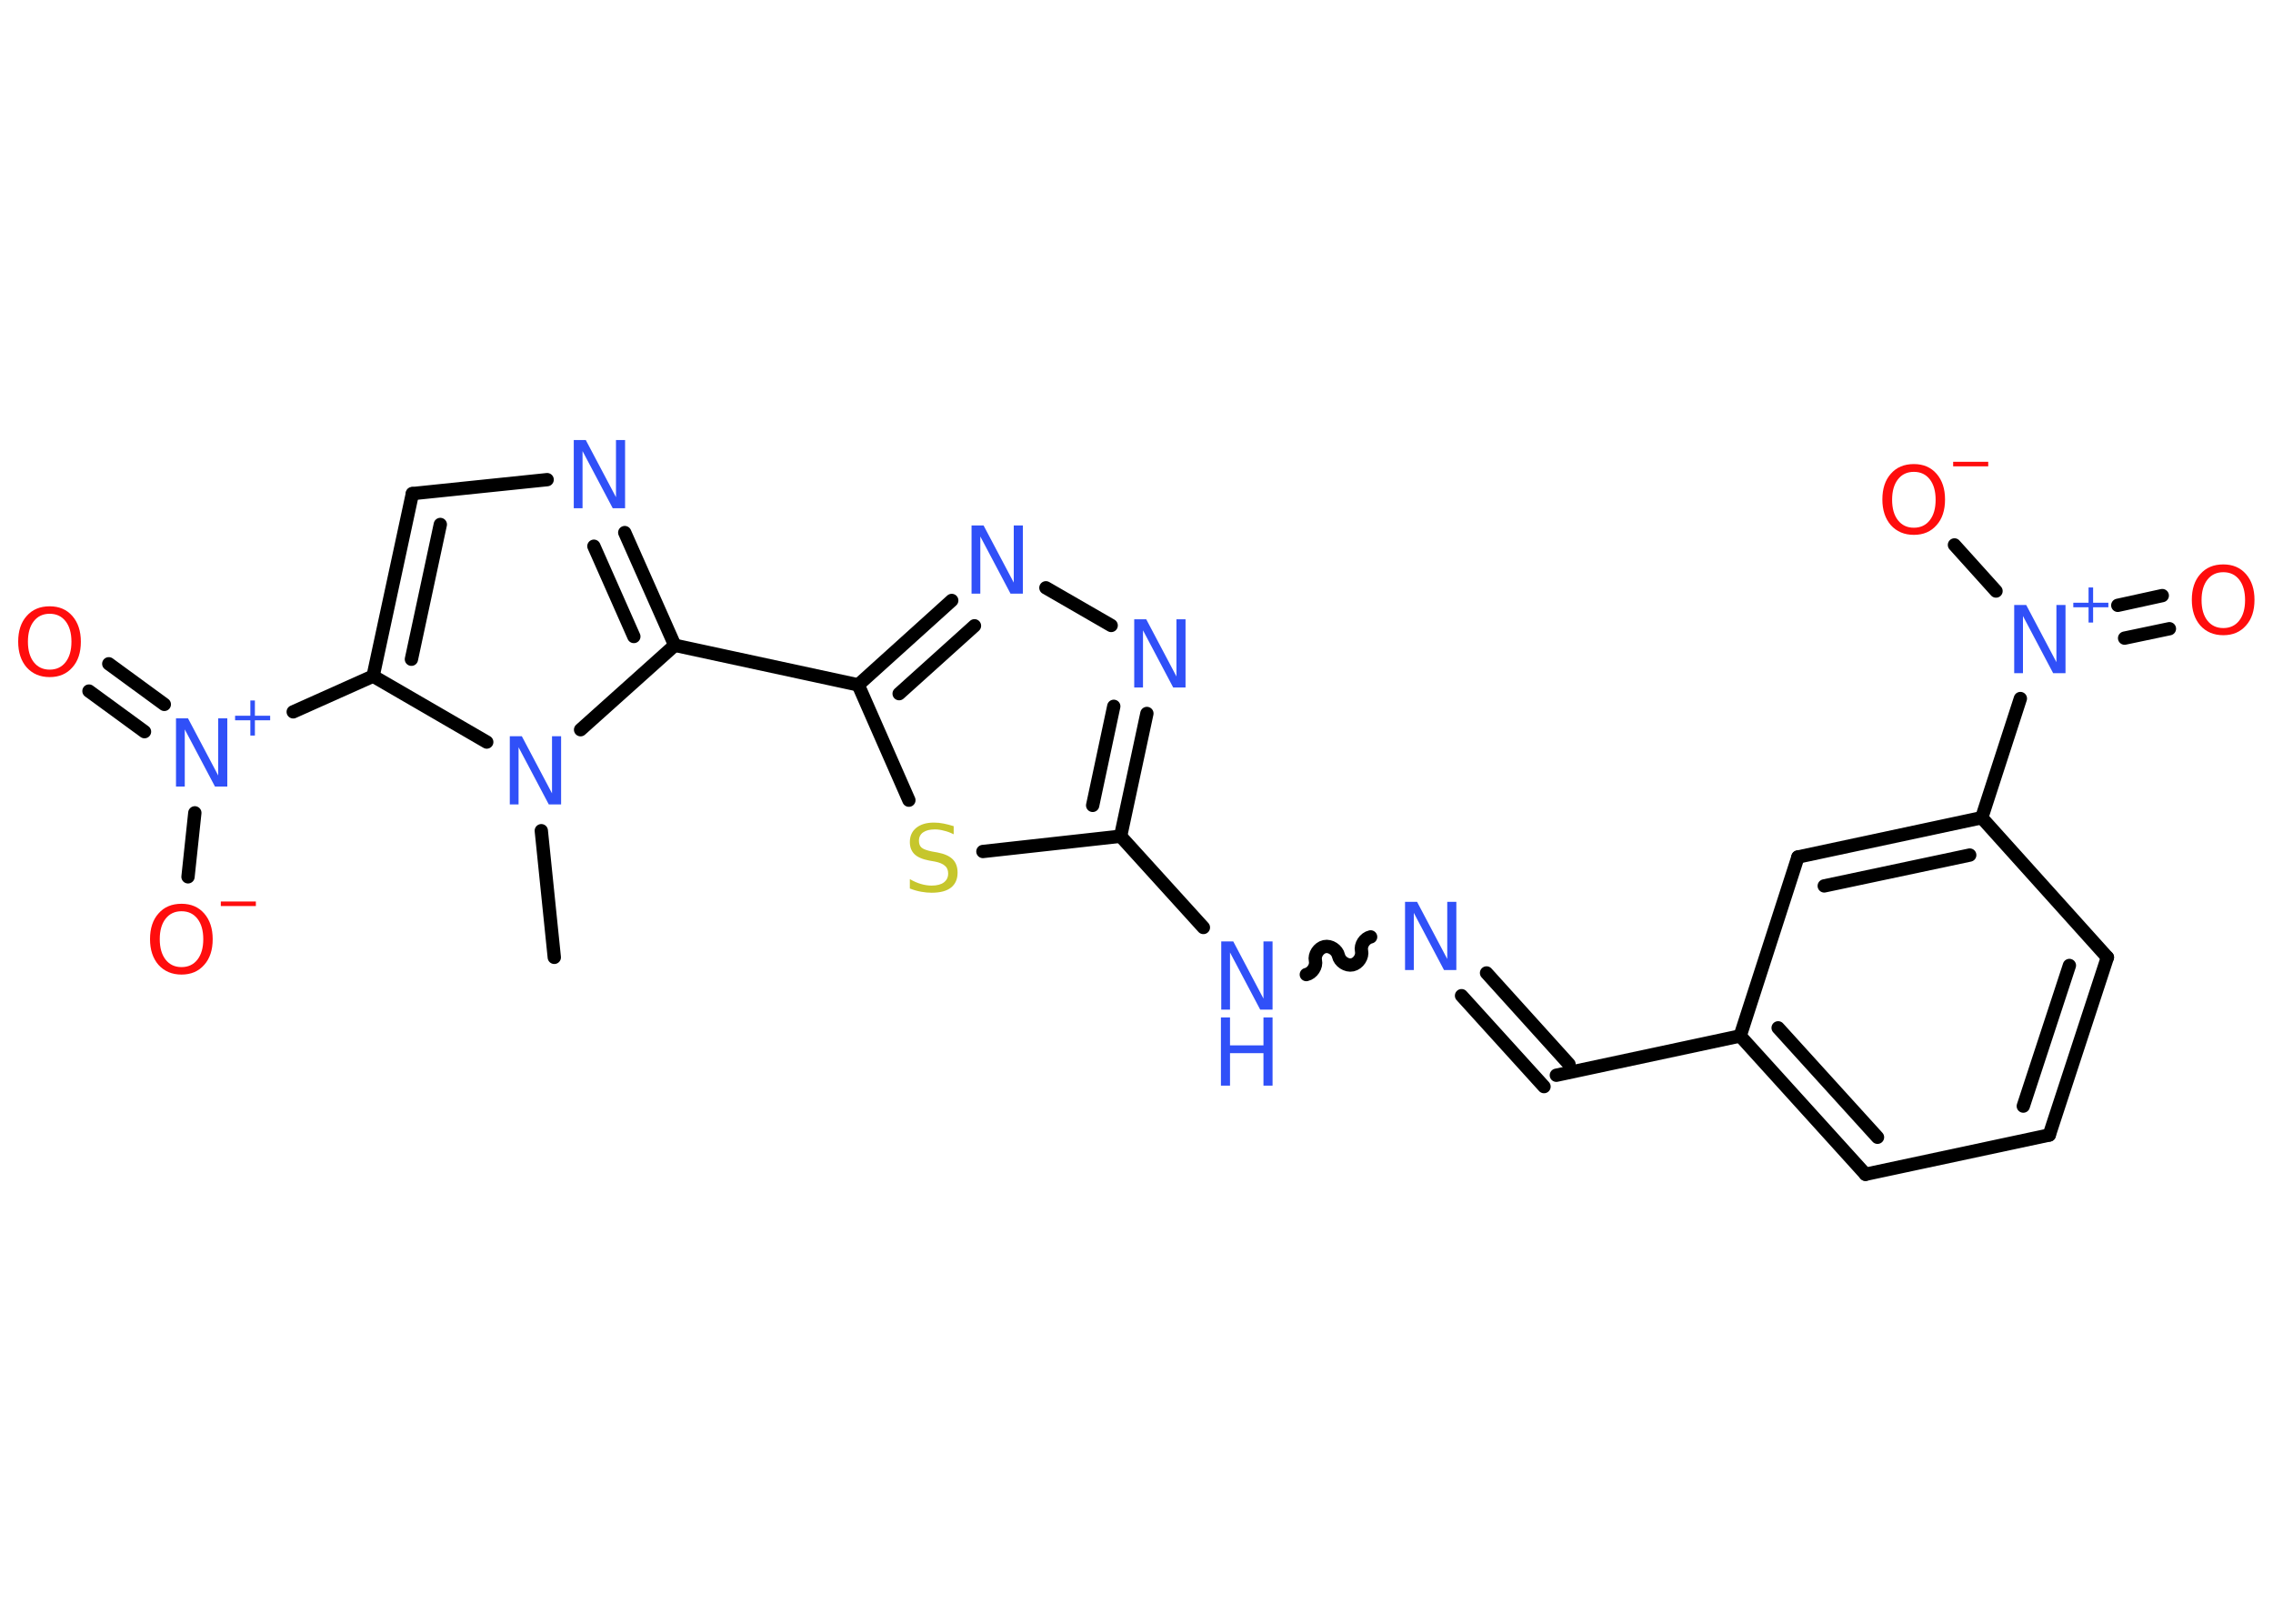 <?xml version='1.0' encoding='UTF-8'?>
<!DOCTYPE svg PUBLIC "-//W3C//DTD SVG 1.1//EN" "http://www.w3.org/Graphics/SVG/1.1/DTD/svg11.dtd">
<svg version='1.2' xmlns='http://www.w3.org/2000/svg' xmlns:xlink='http://www.w3.org/1999/xlink' width='70.0mm' height='50.0mm' viewBox='0 0 70.0 50.0'>
  <desc>Generated by the Chemistry Development Kit (http://github.com/cdk)</desc>
  <g stroke-linecap='round' stroke-linejoin='round' stroke='#000000' stroke-width='.41' fill='#3050F8'>
    <rect x='.0' y='.0' width='70.0' height='50.0' fill='#FFFFFF' stroke='none'/>
    <g id='mol1' class='mol'>
      <line id='mol1bnd1' class='bond' x1='17.07' y1='29.48' x2='16.67' y2='25.58'/>
      <line id='mol1bnd2' class='bond' x1='14.99' y1='22.85' x2='11.49' y2='20.82'/>
      <line id='mol1bnd3' class='bond' x1='11.49' y1='20.82' x2='9.03' y2='21.92'/>
      <g id='mol1bnd4' class='bond'>
        <line x1='4.45' y1='22.53' x2='2.74' y2='21.28'/>
        <line x1='5.06' y1='21.69' x2='3.35' y2='20.44'/>
      </g>
      <line id='mol1bnd5' class='bond' x1='6.0' y1='25.03' x2='5.79' y2='27.0'/>
      <g id='mol1bnd6' class='bond'>
        <line x1='12.7' y1='15.2' x2='11.49' y2='20.82'/>
        <line x1='13.56' y1='16.15' x2='12.67' y2='20.3'/>
      </g>
      <line id='mol1bnd7' class='bond' x1='12.7' y1='15.2' x2='16.85' y2='14.77'/>
      <g id='mol1bnd8' class='bond'>
        <line x1='20.78' y1='19.87' x2='19.24' y2='16.4'/>
        <line x1='19.52' y1='19.6' x2='18.29' y2='16.82'/>
      </g>
      <line id='mol1bnd9' class='bond' x1='17.88' y1='22.47' x2='20.78' y2='19.87'/>
      <line id='mol1bnd10' class='bond' x1='20.78' y1='19.87' x2='26.43' y2='21.09'/>
      <g id='mol1bnd11' class='bond'>
        <line x1='29.31' y1='18.49' x2='26.43' y2='21.09'/>
        <line x1='30.01' y1='19.27' x2='27.69' y2='21.36'/>
      </g>
      <line id='mol1bnd12' class='bond' x1='32.21' y1='18.1' x2='34.22' y2='19.26'/>
      <g id='mol1bnd13' class='bond'>
        <line x1='34.51' y1='25.75' x2='35.32' y2='21.97'/>
        <line x1='33.65' y1='24.8' x2='34.3' y2='21.75'/>
      </g>
      <line id='mol1bnd14' class='bond' x1='34.51' y1='25.75' x2='37.06' y2='28.56'/>
      <path id='mol1bnd15' class='bond' d='M42.21 28.85c-.18 .04 -.32 .25 -.28 .43c.04 .18 -.1 .39 -.28 .43c-.18 .04 -.39 -.1 -.43 -.28c-.04 -.18 -.25 -.32 -.43 -.28c-.18 .04 -.32 .25 -.28 .43c.04 .18 -.1 .39 -.28 .43' fill='none' stroke='#000000' stroke-width='.41'/>
      <g id='mol1bnd16' class='bond'>
        <line x1='45.78' y1='29.96' x2='48.32' y2='32.77'/>
        <line x1='45.01' y1='30.66' x2='47.55' y2='33.46'/>
      </g>
      <line id='mol1bnd17' class='bond' x1='47.93' y1='33.11' x2='53.59' y2='31.9'/>
      <g id='mol1bnd18' class='bond'>
        <line x1='53.59' y1='31.9' x2='57.45' y2='36.16'/>
        <line x1='54.76' y1='31.65' x2='57.82' y2='35.02'/>
      </g>
      <line id='mol1bnd19' class='bond' x1='57.45' y1='36.16' x2='63.11' y2='34.95'/>
      <g id='mol1bnd20' class='bond'>
        <line x1='63.11' y1='34.95' x2='64.9' y2='29.48'/>
        <line x1='62.31' y1='34.06' x2='63.73' y2='29.73'/>
      </g>
      <line id='mol1bnd21' class='bond' x1='64.9' y1='29.48' x2='61.03' y2='25.18'/>
      <line id='mol1bnd22' class='bond' x1='61.03' y1='25.18' x2='62.22' y2='21.51'/>
      <g id='mol1bnd23' class='bond'>
        <line x1='65.22' y1='18.64' x2='66.59' y2='18.34'/>
        <line x1='65.43' y1='19.65' x2='66.81' y2='19.36'/>
      </g>
      <line id='mol1bnd24' class='bond' x1='61.47' y1='18.2' x2='60.19' y2='16.78'/>
      <g id='mol1bnd25' class='bond'>
        <line x1='61.03' y1='25.18' x2='55.37' y2='26.39'/>
        <line x1='60.66' y1='26.33' x2='56.18' y2='27.28'/>
      </g>
      <line id='mol1bnd26' class='bond' x1='53.59' y1='31.9' x2='55.37' y2='26.39'/>
      <line id='mol1bnd27' class='bond' x1='34.51' y1='25.75' x2='30.27' y2='26.22'/>
      <line id='mol1bnd28' class='bond' x1='26.43' y1='21.09' x2='27.99' y2='24.64'/>
      <path id='mol1atm2' class='atom' d='M15.69 22.67h.38l.93 1.76v-1.76h.28v2.1h-.38l-.93 -1.76v1.76h-.27v-2.1z' stroke='none'/>
      <g id='mol1atm4' class='atom'>
        <path d='M5.41 22.12h.38l.93 1.76v-1.76h.28v2.1h-.38l-.93 -1.76v1.76h-.27v-2.1z' stroke='none'/>
        <path d='M7.85 21.57v.47h.47v.14h-.47v.47h-.14v-.47h-.47v-.14h.47v-.47h.14z' stroke='none'/>
      </g>
      <path id='mol1atm5' class='atom' d='M1.53 18.9q-.31 .0 -.49 .23q-.18 .23 -.18 .63q.0 .4 .18 .63q.18 .23 .49 .23q.31 .0 .49 -.23q.18 -.23 .18 -.63q.0 -.4 -.18 -.63q-.18 -.23 -.49 -.23zM1.53 18.67q.44 .0 .7 .3q.26 .3 .26 .79q.0 .5 -.26 .79q-.26 .3 -.7 .3q-.44 .0 -.71 -.3q-.26 -.3 -.26 -.79q.0 -.5 .26 -.79q.26 -.3 .71 -.3z' stroke='none' fill='#FF0D0D'/>
      <g id='mol1atm6' class='atom'>
        <path d='M5.59 28.06q-.31 .0 -.49 .23q-.18 .23 -.18 .63q.0 .4 .18 .63q.18 .23 .49 .23q.31 .0 .49 -.23q.18 -.23 .18 -.63q.0 -.4 -.18 -.63q-.18 -.23 -.49 -.23zM5.59 27.83q.44 .0 .7 .3q.26 .3 .26 .79q.0 .5 -.26 .79q-.26 .3 -.7 .3q-.44 .0 -.71 -.3q-.26 -.3 -.26 -.79q.0 -.5 .26 -.79q.26 -.3 .71 -.3z' stroke='none' fill='#FF0D0D'/>
        <path d='M6.8 27.76h1.08v.14h-1.08v-.14z' stroke='none' fill='#FF0D0D'/>
      </g>
      <path id='mol1atm8' class='atom' d='M17.66 13.55h.38l.93 1.76v-1.76h.28v2.1h-.38l-.93 -1.76v1.76h-.27v-2.1z' stroke='none'/>
      <path id='mol1atm11' class='atom' d='M29.91 16.18h.38l.93 1.76v-1.76h.28v2.1h-.38l-.93 -1.76v1.76h-.27v-2.1z' stroke='none'/>
      <path id='mol1atm12' class='atom' d='M34.92 19.07h.38l.93 1.76v-1.76h.28v2.1h-.38l-.93 -1.76v1.76h-.27v-2.1z' stroke='none'/>
      <g id='mol1atm14' class='atom'>
        <path d='M37.6 28.99h.38l.93 1.76v-1.76h.28v2.1h-.38l-.93 -1.76v1.76h-.27v-2.1z' stroke='none'/>
        <path d='M37.6 31.33h.28v.86h1.03v-.86h.28v2.1h-.28v-1.0h-1.03v1.0h-.28v-2.1z' stroke='none'/>
      </g>
      <path id='mol1atm15' class='atom' d='M43.26 27.77h.38l.93 1.76v-1.76h.28v2.1h-.38l-.93 -1.76v1.76h-.27v-2.1z' stroke='none'/>
      <g id='mol1atm22' class='atom'>
        <path d='M62.02 18.63h.38l.93 1.76v-1.76h.28v2.1h-.38l-.93 -1.76v1.76h-.27v-2.1z' stroke='none'/>
        <path d='M64.46 18.09v.47h.47v.14h-.47v.47h-.14v-.47h-.47v-.14h.47v-.47h.14z' stroke='none'/>
      </g>
      <path id='mol1atm23' class='atom' d='M68.47 17.62q-.31 .0 -.49 .23q-.18 .23 -.18 .63q.0 .4 .18 .63q.18 .23 .49 .23q.31 .0 .49 -.23q.18 -.23 .18 -.63q.0 -.4 -.18 -.63q-.18 -.23 -.49 -.23zM68.47 17.38q.44 .0 .7 .3q.26 .3 .26 .79q.0 .5 -.26 .79q-.26 .3 -.7 .3q-.44 .0 -.71 -.3q-.26 -.3 -.26 -.79q.0 -.5 .26 -.79q.26 -.3 .71 -.3z' stroke='none' fill='#FF0D0D'/>
      <g id='mol1atm24' class='atom'>
        <path d='M58.94 14.53q-.31 .0 -.49 .23q-.18 .23 -.18 .63q.0 .4 .18 .63q.18 .23 .49 .23q.31 .0 .49 -.23q.18 -.23 .18 -.63q.0 -.4 -.18 -.63q-.18 -.23 -.49 -.23zM58.94 14.29q.44 .0 .7 .3q.26 .3 .26 .79q.0 .5 -.26 .79q-.26 .3 -.7 .3q-.44 .0 -.71 -.3q-.26 -.3 -.26 -.79q.0 -.5 .26 -.79q.26 -.3 .71 -.3z' stroke='none' fill='#FF0D0D'/>
        <path d='M60.15 14.22h1.08v.14h-1.08v-.14z' stroke='none' fill='#FF0D0D'/>
      </g>
      <path id='mol1atm26' class='atom' d='M29.37 25.41v.28q-.16 -.08 -.3 -.11q-.14 -.04 -.28 -.04q-.23 .0 -.36 .09q-.13 .09 -.13 .26q.0 .14 .08 .21q.08 .07 .32 .12l.17 .03q.32 .06 .47 .21q.15 .15 .15 .41q.0 .3 -.2 .46q-.2 .16 -.6 .16q-.15 .0 -.32 -.03q-.17 -.03 -.35 -.1v-.29q.17 .1 .34 .15q.17 .05 .33 .05q.25 .0 .38 -.1q.13 -.1 .13 -.27q.0 -.16 -.1 -.24q-.1 -.09 -.31 -.13l-.17 -.03q-.32 -.06 -.46 -.2q-.14 -.14 -.14 -.37q.0 -.28 .2 -.44q.2 -.16 .54 -.16q.15 .0 .3 .03q.15 .03 .31 .08z' stroke='none' fill='#C6C62C'/>
    </g>
  </g>
</svg>

